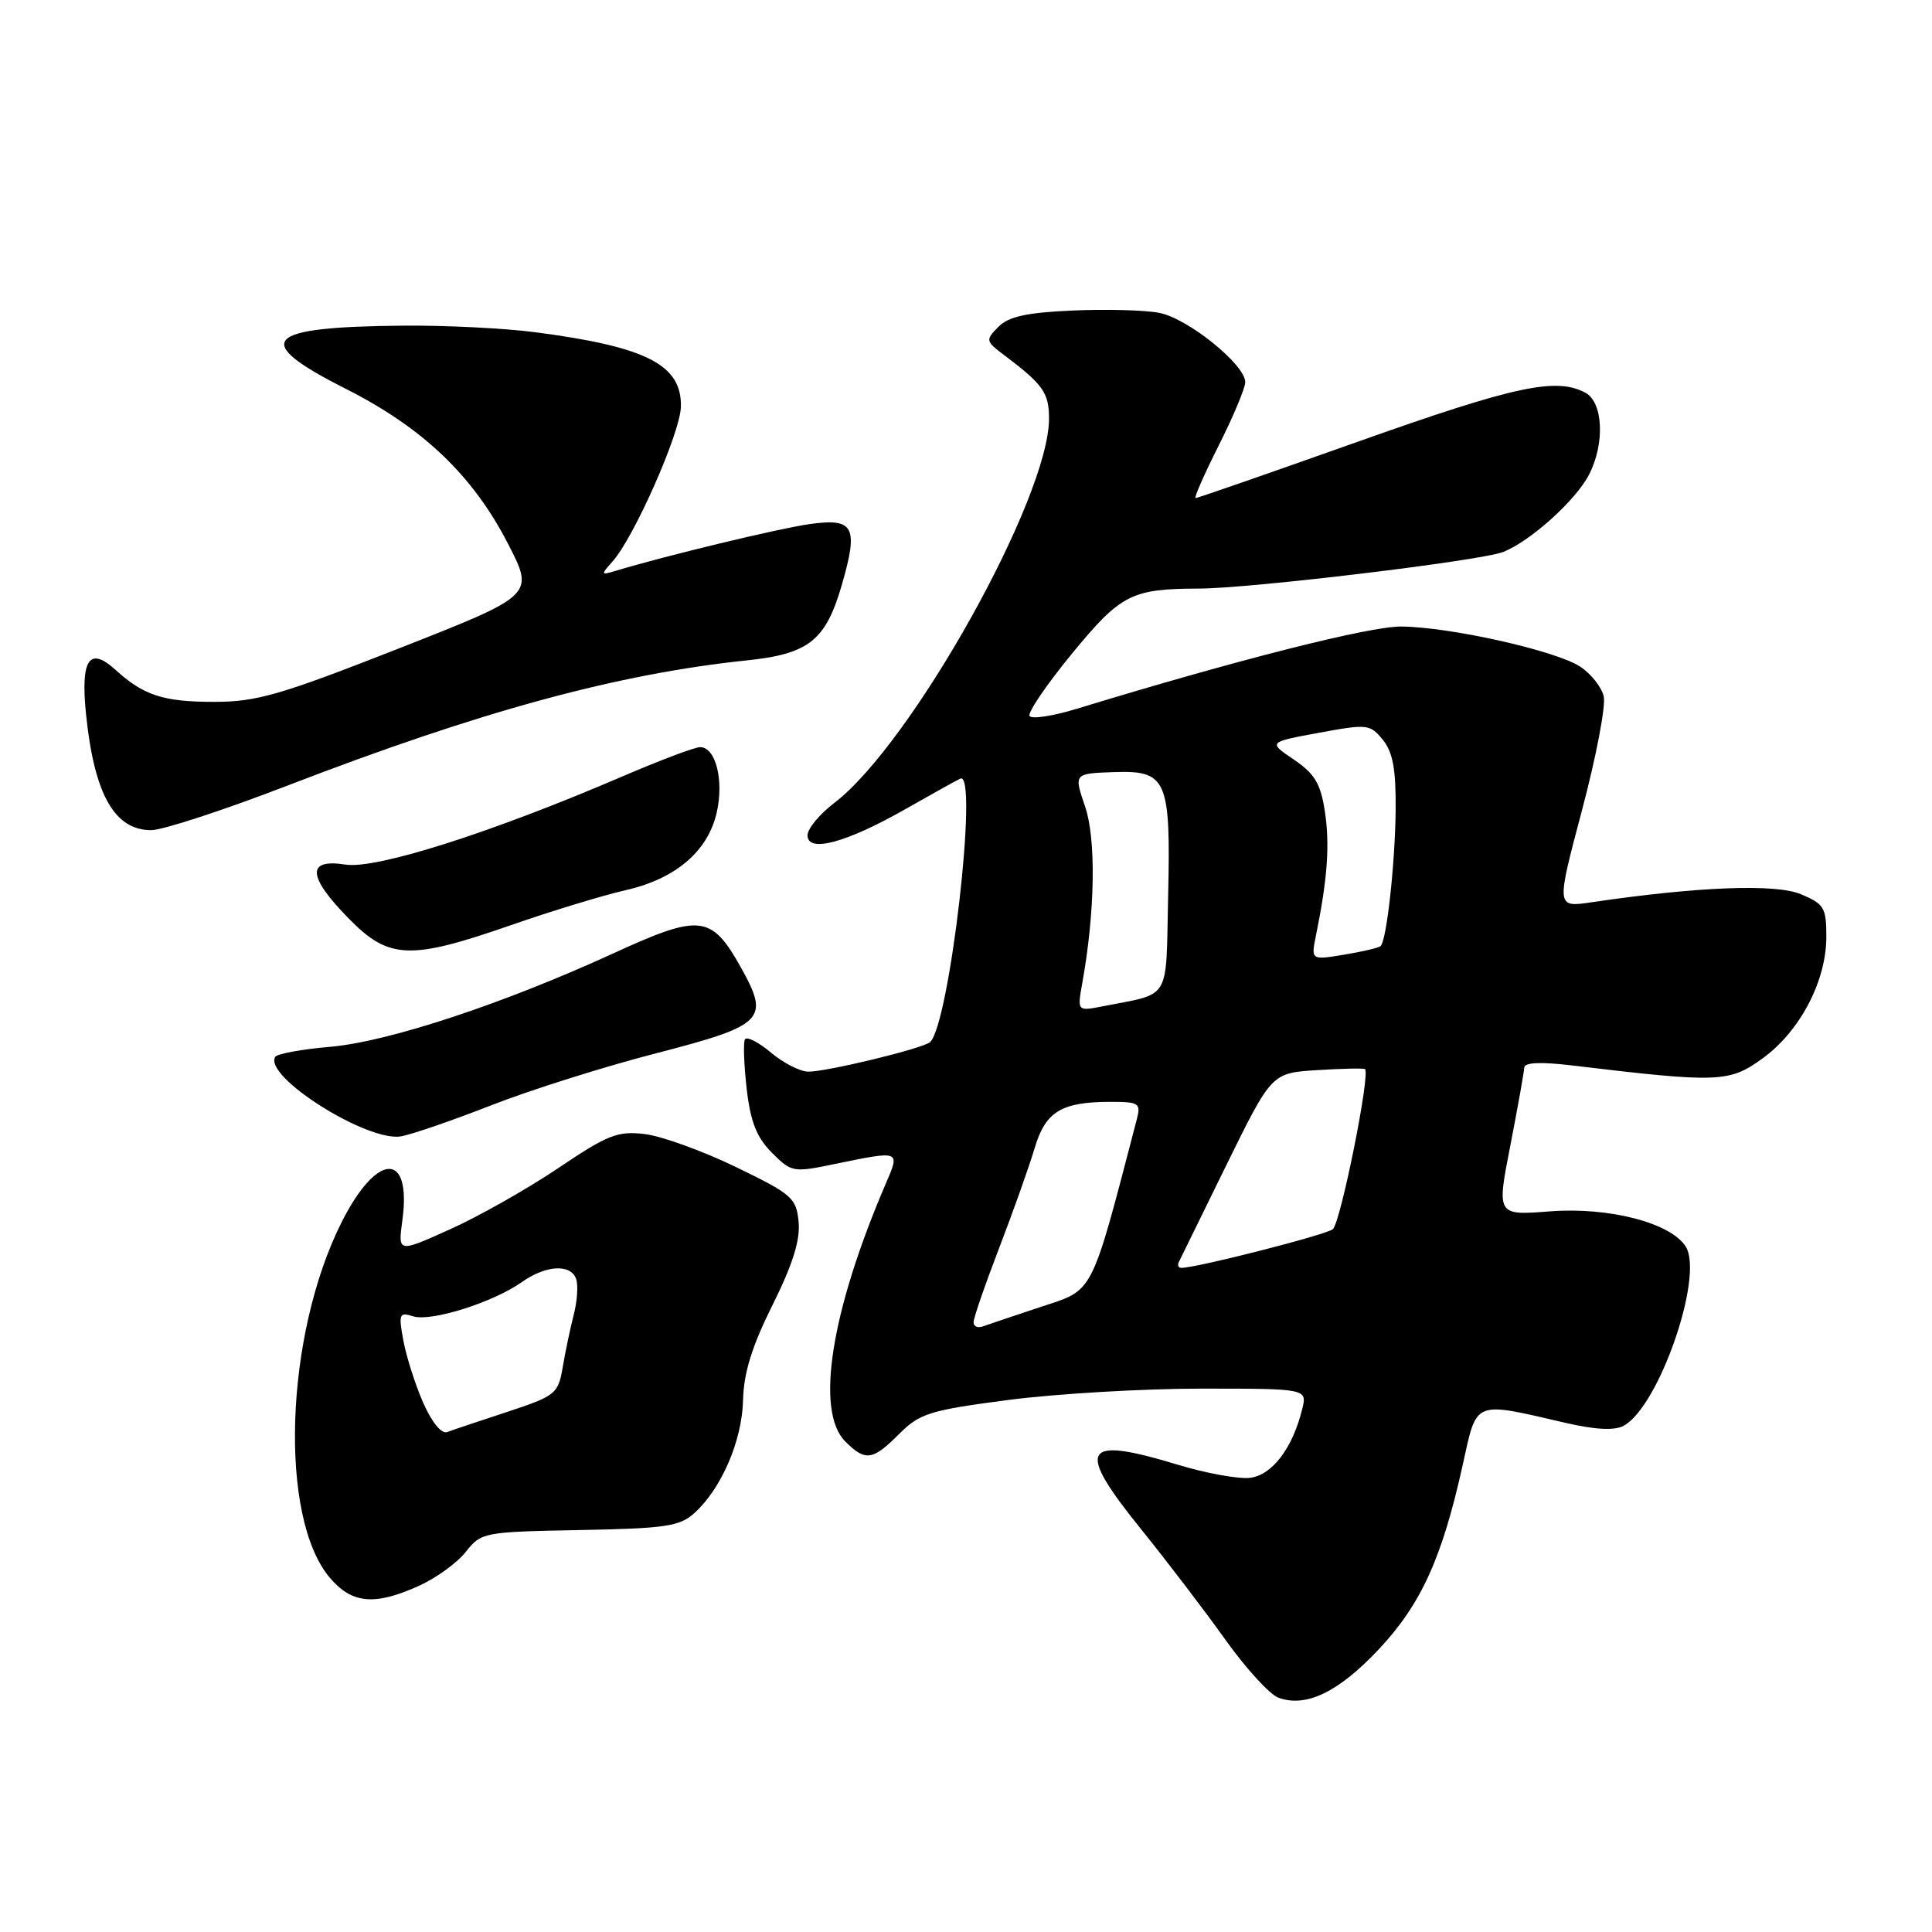 <?xml version="1.0" encoding="UTF-8" standalone="no"?>
<!DOCTYPE svg PUBLIC "-//W3C//DTD SVG 1.1//EN" "http://www.w3.org/Graphics/SVG/1.1/DTD/svg11.dtd" >
<svg xmlns="http://www.w3.org/2000/svg" xmlns:xlink="http://www.w3.org/1999/xlink" version="1.1" viewBox="0 0 256 256">
 <g >
 <path fill="currentColor"
d=" M 182.66 218.58 C 188.30 212.59 191.10 206.44 193.84 194.00 C 195.73 185.46 195.16 185.69 207.41 188.53 C 211.39 189.45 213.91 189.58 215.13 188.93 C 219.79 186.44 225.80 169.13 223.38 165.20 C 221.44 162.05 213.22 159.91 205.41 160.51 C 198.31 161.06 198.31 161.06 200.13 151.78 C 201.12 146.67 201.95 142.03 201.97 141.46 C 201.99 140.78 204.13 140.68 208.25 141.17 C 227.77 143.51 229.16 143.46 233.62 140.19 C 238.54 136.59 242.00 129.96 242.00 124.13 C 242.00 120.26 241.71 119.78 238.61 118.48 C 235.26 117.08 224.94 117.48 210.85 119.56 C 206.20 120.25 206.20 120.25 209.62 107.37 C 211.50 100.29 212.80 93.49 212.50 92.26 C 212.21 91.03 210.80 89.26 209.38 88.33 C 206.12 86.20 192.07 83.06 185.64 83.02 C 181.40 83.00 163.78 87.47 142.71 93.91 C 139.53 94.88 136.70 95.32 136.42 94.87 C 136.15 94.43 138.66 90.73 142.01 86.65 C 148.50 78.74 149.91 78.01 158.88 77.99 C 165.73 77.97 196.09 74.32 199.14 73.15 C 202.71 71.78 208.78 66.33 210.55 62.90 C 212.68 58.79 212.43 53.30 210.07 52.04 C 206.20 49.96 200.73 51.14 180.00 58.50 C 168.38 62.63 158.67 66.00 158.42 66.00 C 158.18 66.00 159.56 62.86 161.49 59.02 C 163.42 55.19 165.00 51.42 165.00 50.64 C 165.00 48.31 157.37 42.16 153.58 41.45 C 151.64 41.08 146.45 40.95 142.05 41.15 C 136.00 41.42 133.63 41.95 132.28 43.32 C 130.57 45.06 130.60 45.20 133.00 47.01 C 138.24 50.96 139.00 52.04 139.00 55.48 C 139.00 65.98 120.77 98.60 110.54 106.40 C 108.59 107.89 107.00 109.81 107.00 110.68 C 107.00 113.05 112.09 111.69 119.92 107.24 C 123.54 105.18 126.84 103.35 127.25 103.17 C 129.70 102.08 125.81 135.81 123.23 138.09 C 122.27 138.93 109.63 142.00 107.12 142.00 C 106.04 142.00 103.80 140.86 102.15 139.47 C 100.50 138.08 98.95 137.30 98.71 137.72 C 98.47 138.15 98.58 141.10 98.94 144.28 C 99.45 148.67 100.26 150.71 102.28 152.74 C 104.90 155.36 105.07 155.39 110.79 154.20 C 119.29 152.45 119.27 152.44 117.41 156.75 C 110.10 173.72 108.00 187.00 112.00 191.00 C 114.67 193.67 115.62 193.54 119.15 190.00 C 121.87 187.28 123.18 186.87 133.62 185.50 C 139.94 184.68 151.43 184.00 159.16 184.00 C 173.22 184.00 173.22 184.00 172.54 186.75 C 171.26 191.92 168.55 195.48 165.62 195.82 C 164.10 196.00 159.77 195.21 156.02 194.07 C 143.37 190.23 142.47 191.82 151.21 202.64 C 154.70 206.96 159.74 213.58 162.42 217.34 C 165.11 221.10 168.24 224.52 169.39 224.95 C 173.03 226.30 177.34 224.23 182.66 218.58 Z  M 55.58 210.10 C 57.82 209.08 60.59 207.07 61.73 205.62 C 63.75 203.05 64.08 202.98 76.79 202.74 C 88.18 202.53 90.06 202.25 92.00 200.50 C 95.60 197.24 98.33 190.91 98.46 185.50 C 98.55 181.89 99.64 178.38 102.37 172.91 C 105.04 167.55 106.05 164.31 105.82 161.91 C 105.52 158.73 104.96 158.24 97.50 154.63 C 93.10 152.50 87.67 150.54 85.44 150.27 C 81.84 149.84 80.54 150.35 73.94 154.80 C 69.85 157.55 63.40 161.20 59.61 162.90 C 52.73 166.00 52.73 166.00 53.31 161.73 C 54.58 152.48 49.93 152.64 45.24 162.00 C 37.74 176.96 36.94 201.02 43.68 209.03 C 46.62 212.52 49.65 212.80 55.58 210.10 Z  M 65.16 146.43 C 70.30 144.42 80.09 141.33 86.92 139.57 C 101.27 135.86 102.03 135.10 98.20 128.24 C 94.27 121.21 92.80 121.04 81.35 126.29 C 66.65 133.03 51.41 138.06 43.72 138.71 C 39.99 139.03 36.73 139.63 36.47 140.04 C 34.87 142.64 48.72 151.37 53.16 150.57 C 54.63 150.30 60.03 148.44 65.16 146.43 Z  M 67.69 122.59 C 73.09 120.71 79.92 118.63 82.88 117.96 C 89.54 116.45 93.82 112.79 94.98 107.62 C 95.94 103.35 94.82 99.00 92.77 99.00 C 92.07 99.00 87.45 100.74 82.50 102.87 C 65.07 110.36 49.83 115.21 45.75 114.56 C 40.58 113.75 40.74 116.14 46.21 121.71 C 51.53 127.14 54.30 127.25 67.69 122.59 Z  M 38.13 104.08 C 63.71 94.22 81.84 89.29 99.00 87.50 C 107.15 86.65 109.40 84.87 111.52 77.59 C 113.79 69.76 113.19 68.61 107.24 69.45 C 103.21 70.02 88.10 73.66 81.50 75.66 C 79.61 76.23 79.59 76.16 81.18 74.38 C 84.02 71.20 90.12 57.39 90.22 53.94 C 90.38 48.34 85.69 45.94 70.83 44.01 C 66.80 43.49 59.00 43.10 53.50 43.15 C 34.84 43.31 33.17 45.13 45.84 51.53 C 56.06 56.70 62.67 63.02 67.32 72.06 C 70.82 78.86 70.82 78.86 52.83 85.93 C 37.09 92.11 34.01 93.00 28.35 93.00 C 21.65 93.00 19.04 92.15 15.32 88.77 C 11.83 85.59 10.66 87.35 11.40 94.65 C 12.49 105.25 15.16 110.00 20.04 110.00 C 21.54 110.00 29.68 107.34 38.13 104.08 Z  M 129.00 175.21 C 129.00 174.65 130.53 170.22 132.40 165.35 C 134.27 160.48 136.38 154.54 137.09 152.15 C 138.53 147.28 140.64 146.00 147.18 146.00 C 150.89 146.00 151.18 146.19 150.65 148.25 C 144.49 171.86 145.01 170.83 138.00 173.14 C 134.43 174.33 130.94 175.50 130.25 175.75 C 129.56 176.01 129.00 175.76 129.00 175.21 Z  M 156.19 167.25 C 156.38 166.84 159.23 161.03 162.52 154.34 C 168.50 142.18 168.50 142.18 174.50 141.80 C 177.80 141.59 180.66 141.53 180.86 141.66 C 181.63 142.16 177.63 162.06 176.60 162.88 C 175.65 163.64 158.55 168.00 156.54 168.00 C 156.15 168.00 155.99 167.66 156.19 167.25 Z  M 143.41 130.25 C 145.10 120.89 145.26 111.20 143.78 106.87 C 142.29 102.50 142.29 102.50 147.51 102.31 C 154.65 102.06 155.14 103.19 154.78 118.93 C 154.47 132.84 155.25 131.54 146.12 133.34 C 142.74 134.00 142.74 134.00 143.41 130.25 Z  M 174.39 123.86 C 175.89 116.52 176.22 111.95 175.56 107.57 C 175.00 103.85 174.23 102.55 171.46 100.66 C 168.03 98.34 168.03 98.34 174.75 97.10 C 181.20 95.91 181.54 95.95 183.24 98.04 C 184.57 99.69 184.98 101.95 184.93 107.36 C 184.85 114.53 183.74 124.62 182.93 125.37 C 182.69 125.59 180.52 126.10 178.10 126.50 C 173.70 127.23 173.70 127.23 174.39 123.86 Z  M 56.07 185.86 C 55.02 183.46 53.84 179.76 53.45 177.64 C 52.79 174.09 52.90 173.83 54.75 174.42 C 57.11 175.17 65.36 172.57 69.15 169.88 C 72.31 167.65 75.57 167.44 76.33 169.43 C 76.63 170.21 76.50 172.35 76.03 174.18 C 75.56 176.00 74.90 179.16 74.56 181.18 C 73.96 184.69 73.63 184.96 67.22 187.08 C 63.52 188.29 59.93 189.50 59.24 189.76 C 58.50 190.03 57.21 188.45 56.07 185.86 Z "/>
</g>
</svg>